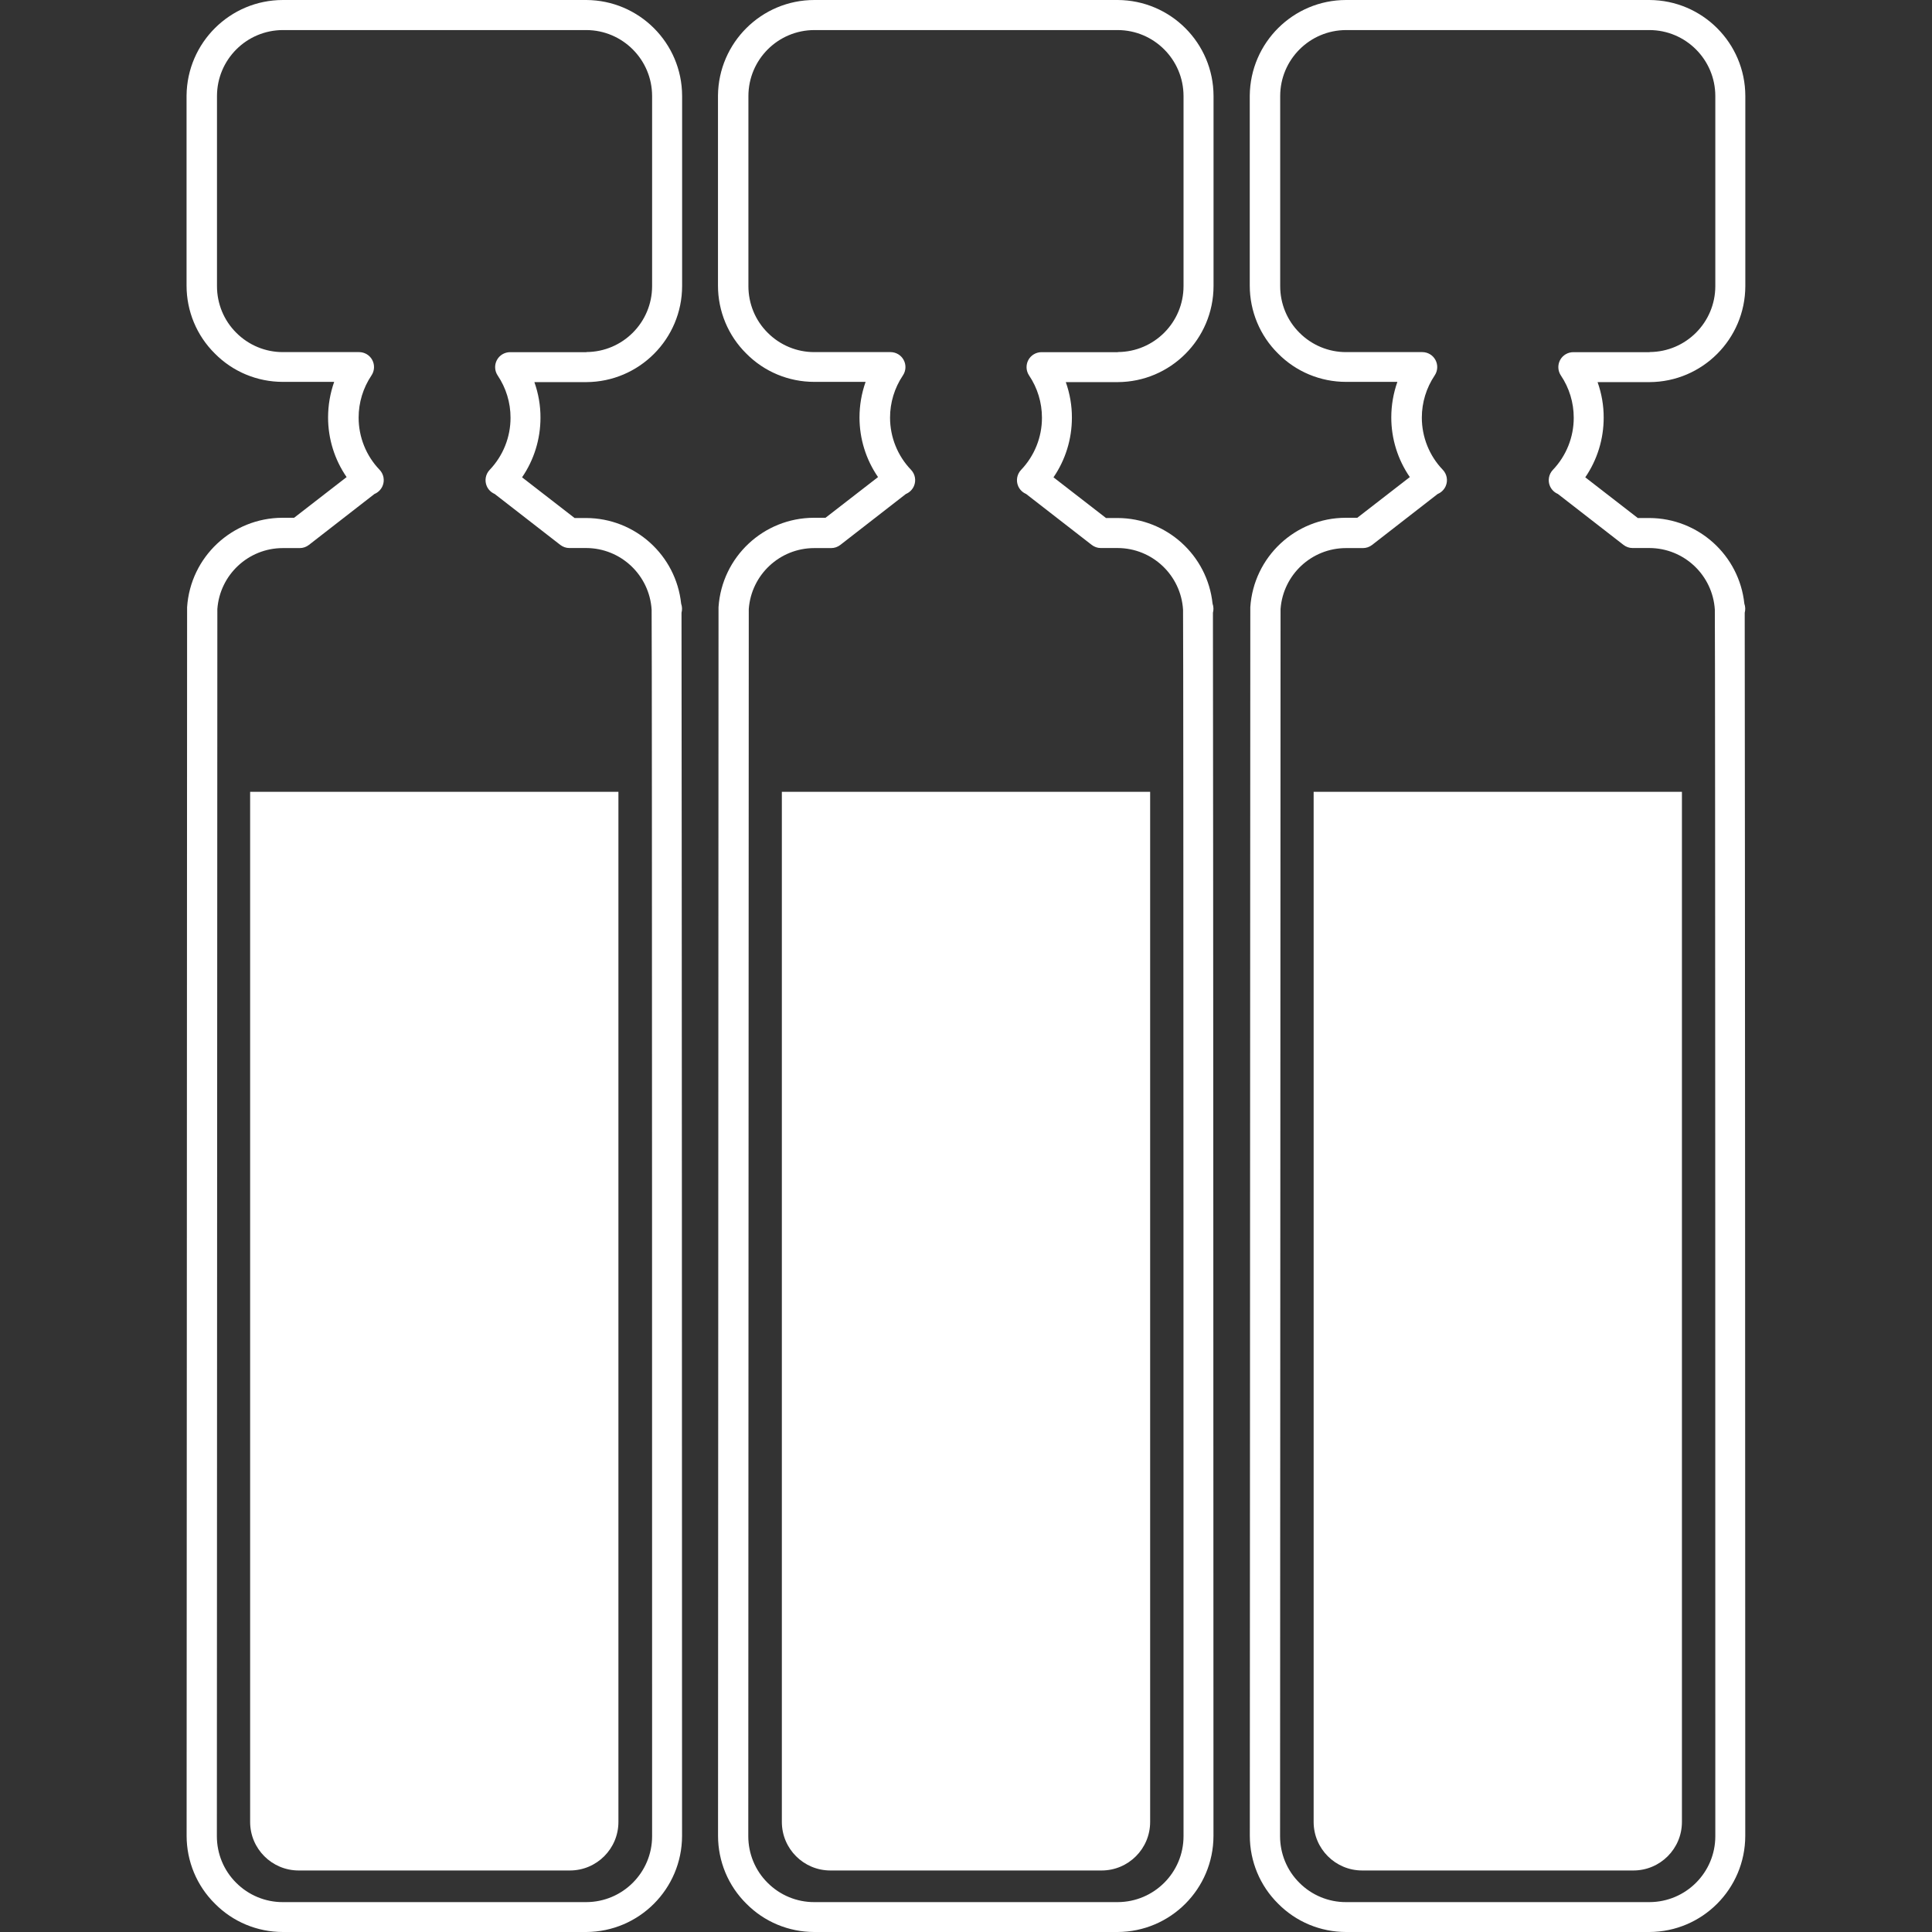 <?xml version="1.0" encoding="UTF-8"?>
<svg id="uuid-c84d3f02-7eb4-4d8c-b49a-3f21142c14de" xmlns="http://www.w3.org/2000/svg" width="32" height="32"
     viewBox="0 0 32 32" fill="white">
    <rect x="0" y="0" width="32" height="32" fill="#333333" stroke="none"/>
    <g id="uuid-31b627d0-248d-42e6-b86f-012c5337df8c">
        <path id="uuid-81f980e9-64ad-4a82-828c-3d539c2f4fa1"
              d="m4.686,0h5.025c.876.004,1.585.713,1.587,1.589v3.15c-.002.876-.711,1.586-1.587,1.59h-.86c.067.189.102.389.101.59,0,.352-.106.697-.305.987l.87.674h.193c.809.003,1.487.615,1.572,1.419.017.048.019.101.006.15,0,.473.006,3.27.009,20.26-.002.877-.711,1.587-1.587,1.591h-5.025c-.423,0-.828-.168-1.125-.469-.301-.297-.469-.702-.469-1.125l.008-20.333v-.016c.055-.832.745-1.479,1.579-1.481h.193l.87-.674c-.2-.29-.307-.635-.307-.987,0-.201.034-.4.101-.59h-.851c-.423,0-.828-.168-1.125-.469-.301-.297-.469-.702-.469-1.125V1.582C3.099.706,3.811,0,4.686,0Zm5.027,5.831c.601-.003,1.087-.49,1.088-1.091V1.59c-.001-.602-.489-1.091-1.091-1.092h-5.024c-.603.001-1.091.489-1.092,1.092v3.15c0,.29.114.568.32.772.204.205.483.321.772.32h1.261c.092,0,.176.05.219.131.043.081.038.179-.013.255-.139.207-.213.45-.213.699,0,.322.124.632.347.864.069.072.088.178.049.269-.026.06-.074.107-.134.132l-1.086.844c-.044.034-.097.052-.152.052h-.281c-.569.001-1.041.441-1.083,1.009l-.008,20.326c0,.29.114.568.32.772.204.205.483.321.772.32h5.027c.602-.002,1.09-.49,1.09-1.092,0-.2,0-19.875-.008-20.315h0c-.036-.572-.509-1.019-1.083-1.021h-.281c-.054,0-.106-.019-.149-.052l-1.087-.844c-.059-.025-.106-.072-.131-.13-.039-.091-.02-.197.049-.269.222-.233.346-.543.345-.864,0-.249-.074-.493-.213-.699-.051-.076-.056-.174-.013-.255.043-.081.128-.131.219-.131h1.265Z"/>
    </g>
    <g id="uuid-25572451-f0af-4266-a9dd-6439f05aa10c">
        <path id="uuid-61e955ab-5aba-4efc-bf50-d68dc36882d3"
              d="m13.488,0h5.025c.876.004,1.585.713,1.587,1.589v3.15c-.002.876-.711,1.586-1.587,1.59h-.86c.067.189.102.389.101.59,0,.352-.106.697-.305.987l.87.674h.193c.809.003,1.487.615,1.572,1.419.017.048.019.101.006.15,0,.473.006,3.27.009,20.26-.002.877-.711,1.587-1.587,1.591h-5.025c-.423,0-.828-.168-1.125-.469-.301-.297-.469-.702-.469-1.125l.008-20.333v-.016c.055-.832.745-1.479,1.579-1.481h.193l.87-.674c-.2-.29-.307-.635-.307-.987,0-.201.034-.4.101-.59h-.851c-.423,0-.828-.168-1.125-.469-.301-.297-.469-.702-.469-1.125V1.582C11.901.706,12.613,0,13.488,0Zm5.027,5.831c.601-.003,1.087-.49,1.088-1.091V1.59c-.001-.602-.489-1.091-1.091-1.092h-5.024c-.603.001-1.091.489-1.092,1.092v3.15c0,.29.114.568.32.772.204.205.483.321.772.32h1.261c.092,0,.176.05.219.131.043.081.038.179-.013.255-.139.207-.213.45-.213.699,0,.322.124.632.347.864.069.072.088.178.049.269-.026.06-.074.107-.134.132l-1.086.844c-.044.034-.097.052-.152.052h-.281c-.569.001-1.041.441-1.083,1.009l-.008,20.326c0,.29.114.568.32.772.204.205.483.321.772.32h5.027c.602-.002,1.09-.49,1.09-1.092,0-.2,0-19.875-.008-20.315h0c-.036-.572-.509-1.019-1.083-1.021h-.281c-.054,0-.106-.019-.149-.052l-1.087-.844c-.059-.025-.106-.072-.131-.13-.039-.091-.02-.197.049-.269.222-.233.346-.543.345-.864,0-.249-.074-.493-.213-.699-.051-.076-.056-.174-.013-.255.043-.081.128-.131.219-.131h1.265Z"/>
    </g>
    <g id="uuid-b2b00f90-ebb6-4b47-8491-af6e0cf9b3b4">
        <path id="uuid-52efdfef-7f65-4705-9e40-7bae3ab8a4f3"
              d="m22.296,0h5.025c.876.004,1.585.713,1.587,1.589v3.15c-.002.876-.711,1.586-1.587,1.59h-.86c.067.189.102.389.101.59,0,.352-.106.697-.305.987l.87.674h.193c.809.003,1.487.615,1.572,1.419.017.048.019.101.006.15,0,.473.006,3.27.009,20.26-.002.877-.711,1.587-1.587,1.591h-5.025c-.423,0-.828-.168-1.125-.469-.301-.297-.469-.702-.469-1.125l.008-20.333v-.016c.055-.832.745-1.479,1.579-1.481h.193l.87-.674c-.2-.29-.307-.635-.307-.987,0-.201.034-.4.101-.59h-.851c-.423,0-.828-.168-1.125-.469-.301-.297-.469-.702-.469-1.125V1.582C20.709.706,21.42,0,22.296,0Zm5.027,5.831c.601-.003,1.087-.49,1.088-1.091V1.59c-.001-.602-.489-1.091-1.091-1.092h-5.024c-.603.001-1.091.489-1.092,1.092v3.15c0,.29.114.568.32.772.204.205.483.321.772.32h1.261c.092,0,.176.05.219.131.043.081.038.179-.013.255-.139.207-.213.45-.213.699,0,.322.124.632.347.864.069.072.088.178.049.269-.026.06-.074.107-.134.132l-1.086.844c-.044.034-.097.052-.152.052h-.281c-.569.001-1.041.441-1.083,1.009l-.008,20.326c0,.29.114.568.32.772.204.205.483.321.772.32h5.027c.602-.002,1.09-.49,1.09-1.092,0-.2,0-19.875-.008-20.315h0c-.036-.572-.509-1.019-1.083-1.021h-.281c-.054,0-.106-.019-.149-.052l-1.087-.844c-.059-.025-.106-.072-.131-.13-.039-.091-.02-.197.049-.269.222-.233.346-.543.345-.864,0-.249-.074-.493-.213-.699-.051-.076-.056-.174-.013-.255.043-.081.128-.131.219-.131h1.265Z"/>
    </g>
    <g id="uuid-dfbc8352-f835-4c81-8d96-fe274bd49e00">
        <path id="uuid-634b3b93-e419-49e8-b95e-4e6d0a040546"
              d="m4.143,13.115v17.062c0,.444.36.804.804.804h4.492c.444,0,.804-.36.804-.804V13.115h-6.101Z"/>
    </g>
    <g id="uuid-bfd65afc-fcb0-42d1-b3de-14be05dc76ef">
        <path id="uuid-c4ebc612-ba4b-4328-9778-3acdf9d2a314"
              d="m12.95,13.115v17.062c0,.444.36.804.804.804h4.492c.444,0,.804-.36.804-.804V13.115h-6.101Z"/>
    </g>
    <g id="uuid-54188687-de7f-4f26-87b9-71013f51d76e">
        <path id="uuid-a6a841e8-746c-4564-805e-44cc4e2ead4a"
              d="m21.758,13.115v17.062c0,.444.36.804.804.804h4.492c.444,0,.804-.36.804-.804V13.115h-6.101Z"/>
    </g>
</svg>